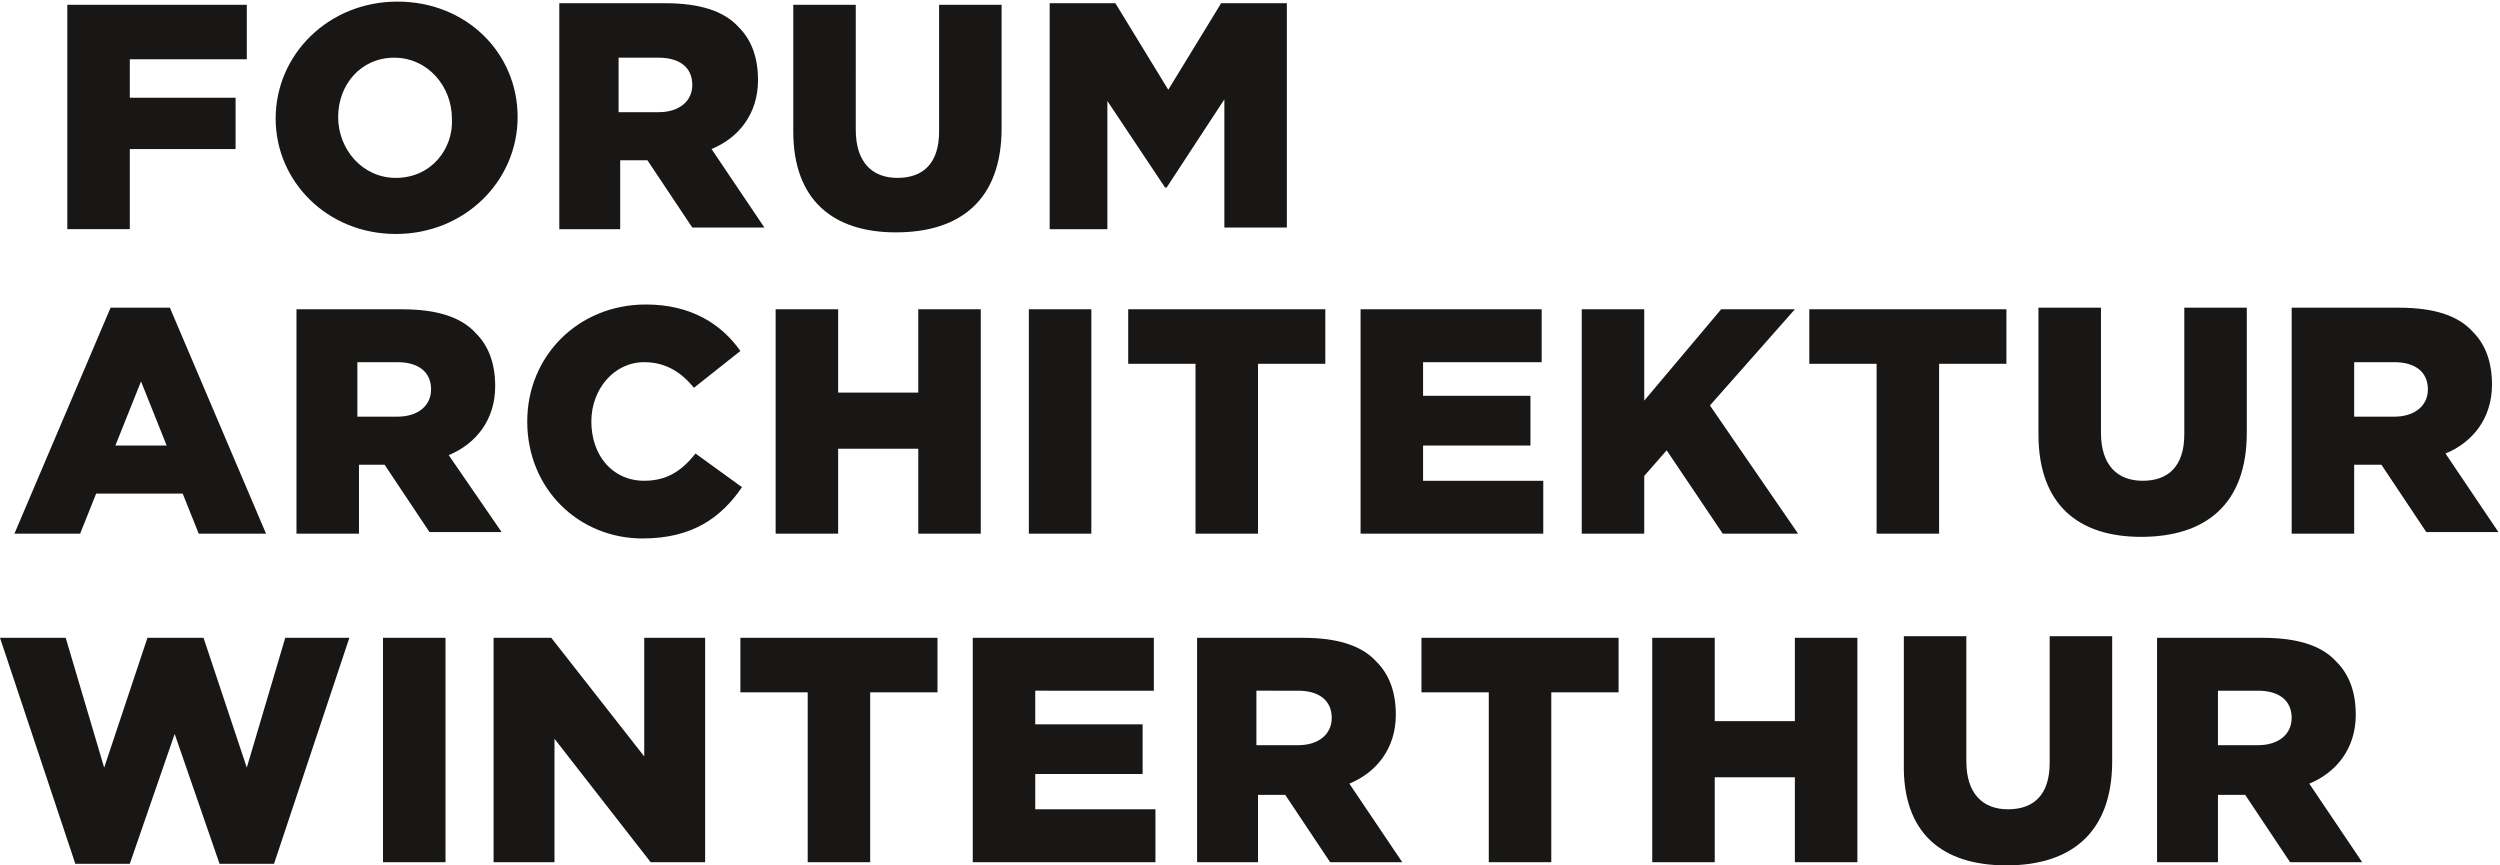 <svg xmlns="http://www.w3.org/2000/svg" width="156" height="54" viewBox="0 0 156 54"><path fill="#181716" d="M138.4 46.5v-3.4h2.5c1.3 0 2.1.6 2.1 1.7 0 1-.8 1.7-2.1 1.7h-2.5zm-3.9 7.3h3.9v-4.2h1.7l2.8 4.2h4.5l-3.3-4.9c1.7-.7 2.9-2.2 2.9-4.3 0-1.4-.4-2.5-1.2-3.3-.9-1-2.4-1.5-4.6-1.5h-6.6v14zm-9.3.2c4 0 6.6-2 6.6-6.5v-7.8h-3.9v7.9c0 2-1 2.9-2.6 2.9s-2.6-1-2.6-3v-7.8h-3.9v7.9c-.1 4.4 2.4 6.4 6.4 6.4m-22.1-.2h3.9v-5.3h5v5.3h3.9v-14H112V45h-5v-5.2h-3.9v14zm-10.2 0h3.9V43.2h4.2v-3.4H88.7v3.4h4.2v10.6zm-14.5-7.3v-3.4H81c1.3 0 2.1.6 2.1 1.7 0 1-.8 1.7-2.1 1.7h-2.6zm-3.8 7.3h3.9v-4.2h1.7l2.8 4.2h4.5l-3.3-4.9c1.7-.7 2.9-2.2 2.9-4.3 0-1.4-.4-2.5-1.2-3.3-.9-1-2.4-1.5-4.6-1.5h-6.6v14zm-13.9 0h11.4v-3.3h-7.5v-2.2h6.7v-3.1h-6.7v-2.1H72v-3.3H60.7v14zm-10.3 0h3.9V43.2h4.2v-3.4H46.2v3.4h4.2v10.6zm-19.6 0h3.8v-7.7l6 7.7H44v-14h-3.8v7.4l-5.8-7.4h-3.6v14zm-6.9 0h3.9v-14h-3.9v14zm-19.2.1h3.4l2.8-8.1 2.8 8.1h3.4l4.7-14.1h-4l-2.4 8.1-2.7-8.1H9.2l-2.7 8.1-2.4-8.1H0l4.7 14.1zM146.9 26v-3.4h2.5c1.3 0 2.1.6 2.1 1.7 0 1-.8 1.7-2.1 1.7h-2.5zm-3.9 7.3h3.9V29h1.7l2.8 4.2h4.5l-3.3-4.9c1.7-.7 2.9-2.2 2.9-4.3 0-1.4-.4-2.5-1.2-3.3-.9-1-2.4-1.5-4.6-1.5H143v14.1zm-9.4.2c4 0 6.6-2 6.6-6.5v-7.8h-3.9v7.9c0 2-1 2.9-2.6 2.9s-2.6-1-2.6-3v-7.8h-3.9v7.9c0 4.4 2.5 6.4 6.4 6.4m-16.5-.2h3.9V22.7h4.2v-3.4h-12.3v3.4h4.2v10.6zm-18.4 0h3.9v-3.6l1.4-1.6 3.5 5.2h4.7l-5.5-8 5.3-6h-4.6l-4.8 5.7v-5.7h-3.9v14zm-13.8 0h11.4V30h-7.5v-2.2h6.7v-3.1h-6.7v-2.1h7.4v-3.3H84.9v14zm-10.3 0h3.9V22.7h4.2v-3.4H70.4v3.4h4.2v10.6zm-10.4 0h3.9v-14h-3.9v14zm-15.8 0h3.9V28h5v5.3h3.9v-14h-3.9v5.2h-5v-5.2h-3.9v14zm-8.3.3c3.1 0 4.9-1.3 6.2-3.2l-2.9-2.1c-.8 1-1.7 1.7-3.2 1.7-2 0-3.3-1.6-3.3-3.7 0-2 1.4-3.7 3.3-3.7 1.3 0 2.3.6 3.1 1.6l2.9-2.3C45 20.2 43.1 19 40.3 19c-4.2 0-7.4 3.2-7.4 7.3 0 4.2 3.2 7.3 7.2 7.3M22.3 26v-3.4h2.5c1.3 0 2.1.6 2.1 1.7 0 1-.8 1.7-2.1 1.7h-2.5zm-3.8 7.3h3.9V29H24l2.8 4.2h4.5L28 28.4c1.7-.7 2.9-2.2 2.9-4.3 0-1.4-.4-2.5-1.2-3.3-.9-1-2.4-1.5-4.6-1.5h-6.6v14zM7.2 27.8l1.6-4 1.6 4H7.2zM.9 33.3H5l1-2.5h5.4l1 2.5h4.2l-6-14.1H6.9l-6 14.1zM65.3 14.3h3.8v-8l3.6 5.4h.1l3.6-5.5v8h3.9V.2h-4.1l-3.3 5.4L69.6.2h-4.1v14.1zm-9.4.2c4 0 6.6-2 6.6-6.5V.3h-3.9v7.9c0 2-1 2.9-2.6 2.9s-2.6-1-2.6-3V.3h-3.9v7.9c0 4.3 2.5 6.3 6.4 6.3M38.6 7V3.6h2.5c1.3 0 2.1.6 2.1 1.7 0 1-.8 1.7-2.1 1.7h-2.5zm-3.8 7.3h3.9V10h1.7l2.8 4.2h4.5l-3.3-4.9c1.7-.7 2.9-2.2 2.9-4.3 0-1.4-.4-2.5-1.2-3.3-.9-1-2.4-1.5-4.6-1.5h-6.6v14.1zm-10.1-3.2c-2.1 0-3.6-1.8-3.6-3.8 0-2 1.4-3.7 3.5-3.7s3.6 1.8 3.6 3.8c.1 1.9-1.3 3.7-3.5 3.7m0 3.5c4.3 0 7.6-3.3 7.6-7.3S29.1.1 24.8.1s-7.6 3.3-7.6 7.3c0 3.9 3.2 7.2 7.5 7.2m-20.5-.3h3.9v-5h6.6V6.1H8.1V3.7h7.3V.3H4.2v14z"/></svg>